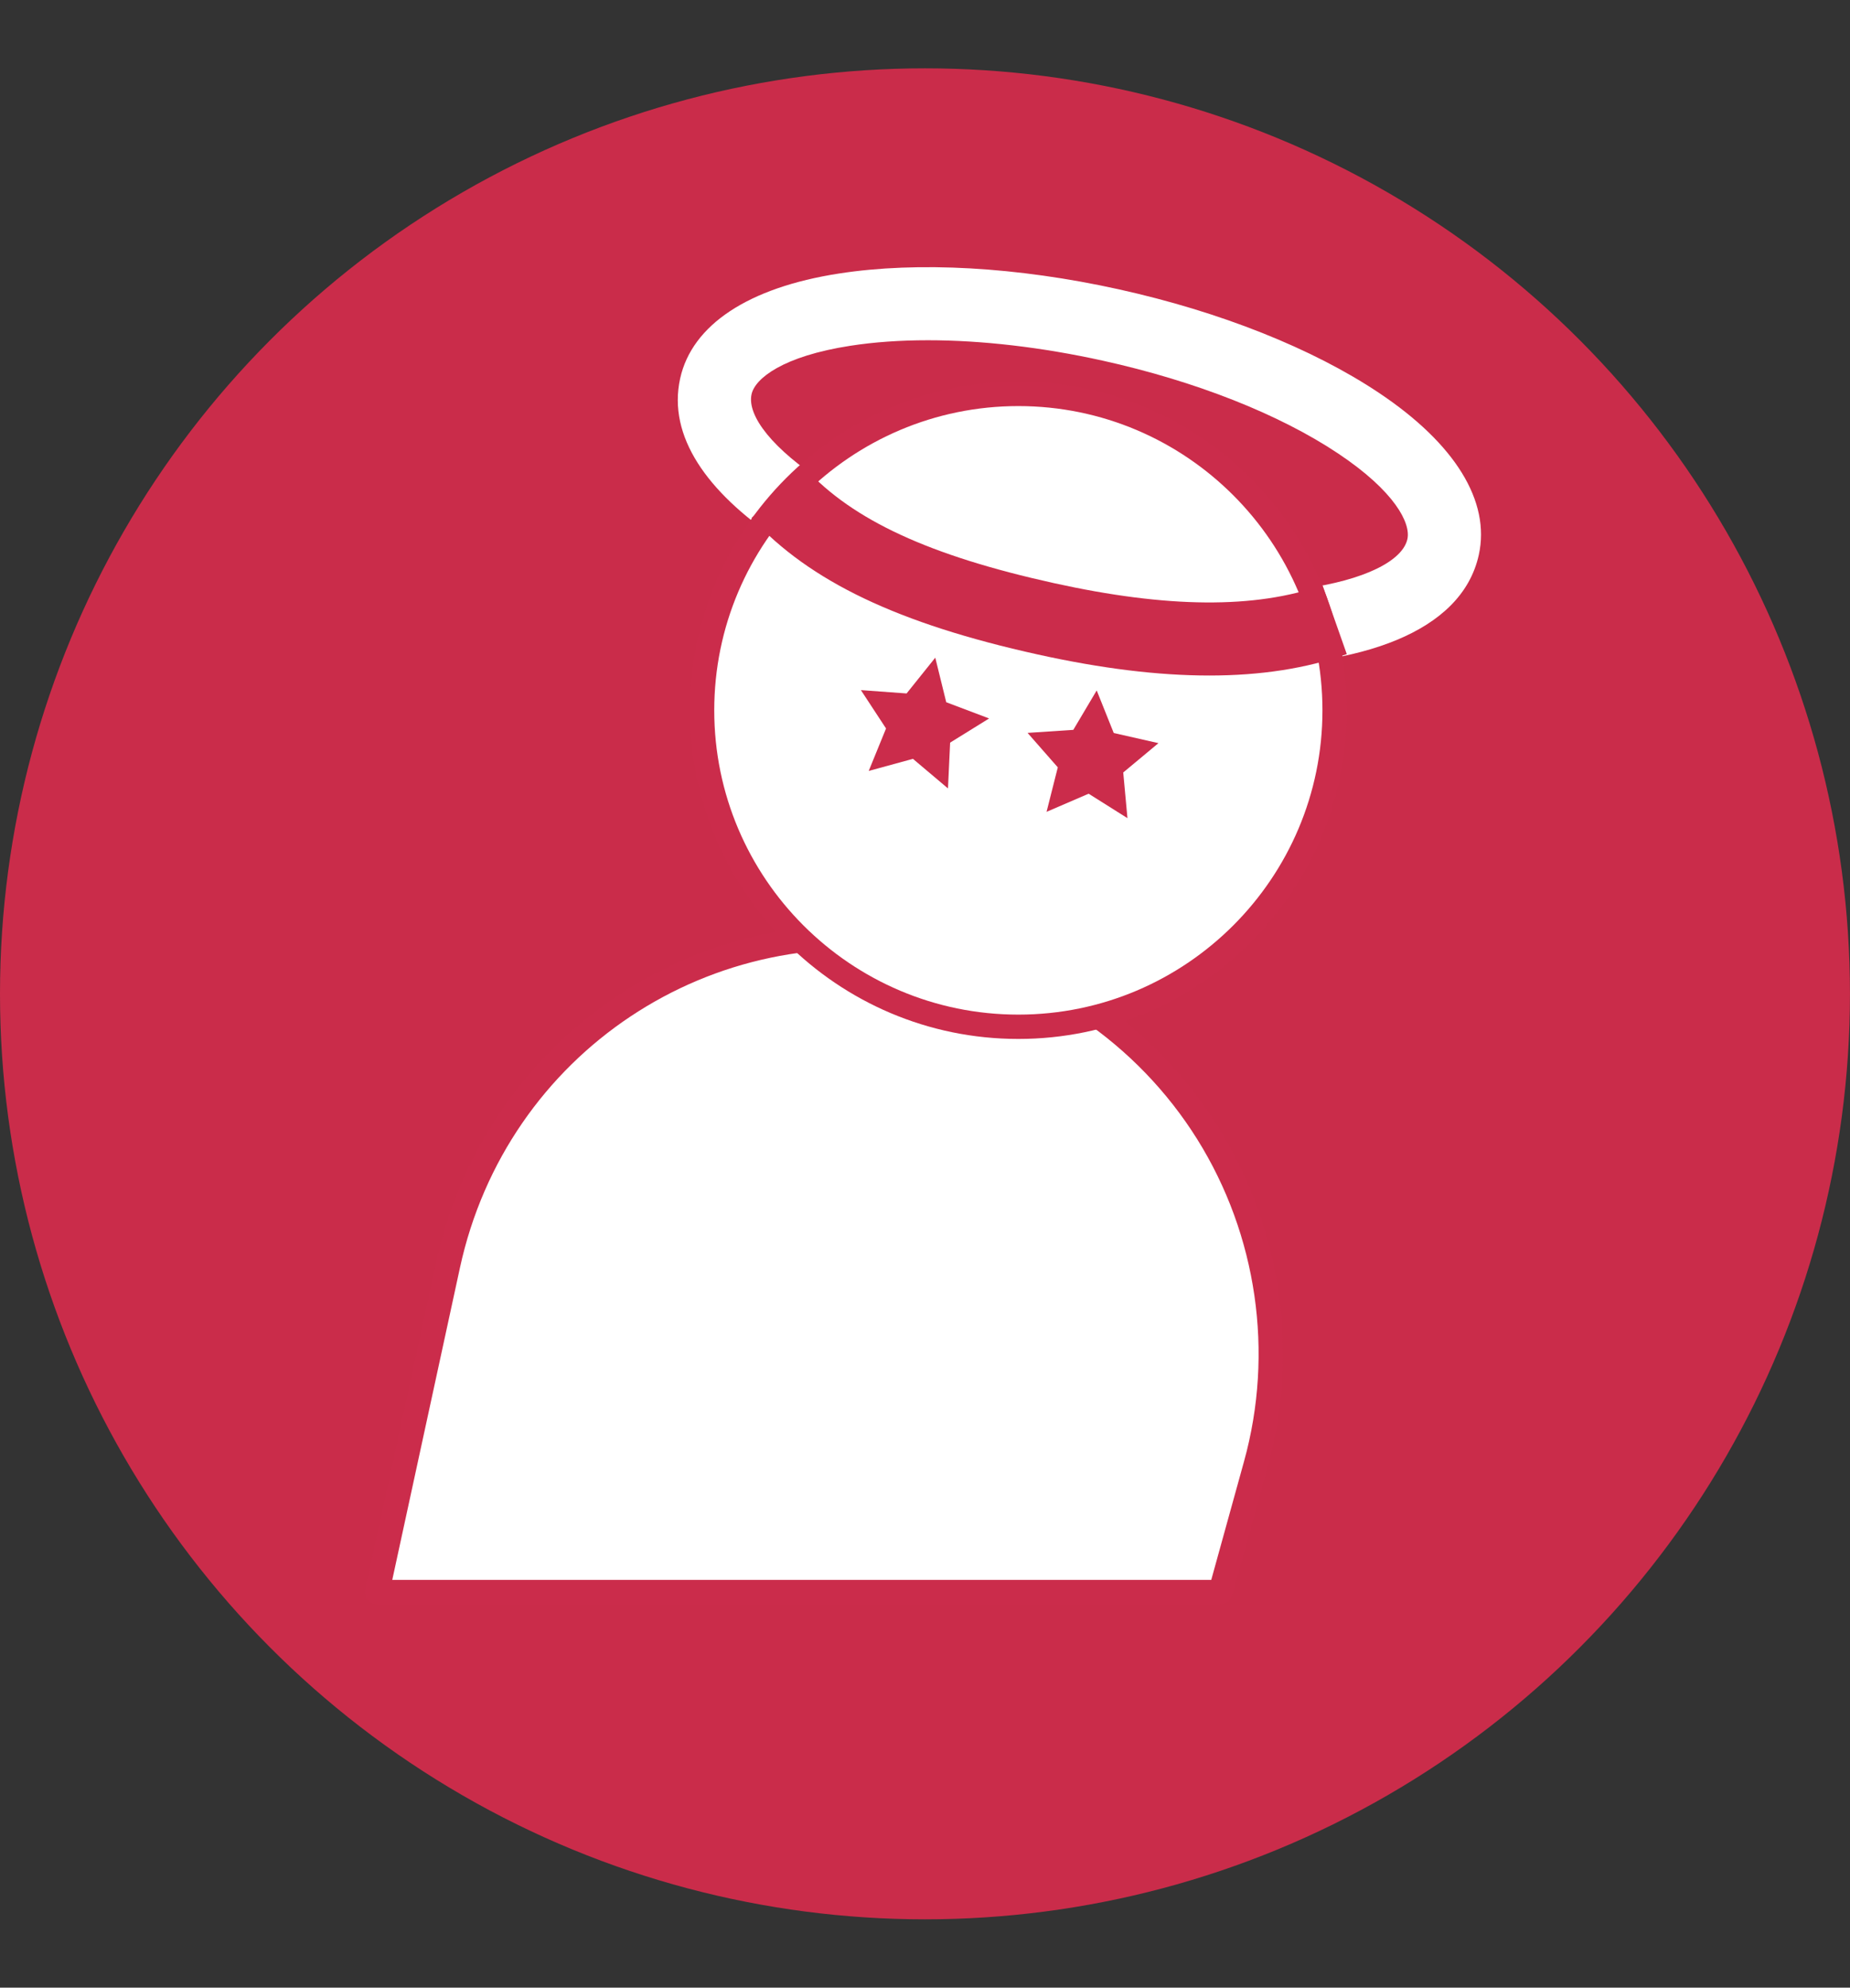 <?xml version="1.0" encoding="UTF-8"?><svg id="Capa_1" xmlns="http://www.w3.org/2000/svg" viewBox="0 0 465.63 500"><rect x="0" y="0" width="465.63" height="500" fill="#333333" stroke="none"/><circle cx="232.81" cy="250" r="232.81" style="fill:#ca2c4a;"/><g><path d="M307.2,400.49H94.93l17.84-82.2c12-55.3,65.76-91.08,121.41-80.79h0c60.43,11.17,98.3,71.72,81.9,130.95l-8.87,32.04Z" style="fill:#fff;"/><path d="M307.2,403.56H94.93c-.93,0-1.8-.42-2.39-1.14-.58-.72-.81-1.67-.61-2.58l17.83-82.2c12.43-57.28,67.32-93.8,124.96-83.15,29.64,5.48,55.82,23.28,71.8,48.84s20.54,56.88,12.5,85.94l-8.87,32.04c-.37,1.33-1.58,2.25-2.96,2.25Zm-208.47-6.13h206.13l8.25-29.8c7.59-27.4,3.29-56.94-11.78-81.05-15.08-24.11-39.76-40.9-67.72-46.07-54.37-10.05-106.13,24.4-117.85,78.42l-17.03,78.49Z" style="fill:#cb2c4b;"/></g><path d="M310.42,167.61c-15.42,0-32.21-1.98-48.58-5.59-49.94-11.03-97.12-37.52-90.65-66.82,2.98-13.48,17.16-22.86,39.94-26.39,19.88-3.09,44.88-1.68,70.42,3.96,25.53,5.64,48.81,14.89,65.53,26.06,19.17,12.8,28.09,27.28,25.12,40.76h0c-4.35,19.69-30.16,28.03-61.78,28.03Zm-76.87-82.02c-6.99,0-13.58,.46-19.59,1.4-16.9,2.62-23.92,8.2-24.8,12.18-2.4,10.87,26.27,33.76,76.65,44.88,50.38,11.13,86.02,2.43,88.42-8.44,.88-3.98-3.14-11.99-17.37-21.49-14.87-9.93-35.93-18.24-59.29-23.39-15.41-3.4-30.48-5.14-44.03-5.14Z" style="fill:#fff;"/><g><circle cx="256.31" cy="178.69" r="79.6" style="fill:#fff;"/><path d="M256.31,261.35c-45.58,0-82.67-37.08-82.67-82.67s37.08-82.67,82.67-82.67,82.67,37.09,82.67,82.67-37.08,82.67-82.67,82.67Zm0-159.2c-42.2,0-76.54,34.33-76.54,76.54s34.33,76.54,76.54,76.54,76.54-34.33,76.54-76.54-34.33-76.54-76.54-76.54Z" style="fill:#cb2c4b;"/></g><path d="M304.36,169.93c-12.85,0-27.15-1.76-43.1-5.28-35.15-7.76-57.39-18.35-72.12-34.35l13.54-12.47c12.02,13.05,31.31,21.95,62.55,28.85,28.6,6.32,50.72,6.48,67.63,.52l6.12,17.35c-10.17,3.59-21.65,5.38-34.62,5.38Z" style="fill:#cb2c4b;"/><polygon points="238.6 198.33 229.78 190.89 218.65 193.93 223.01 183.25 216.68 173.6 228.18 174.44 235.4 165.44 238.16 176.65 248.95 180.73 239.14 186.81 238.6 198.33" style="fill:#cb2c4b;"/><polygon points="283.77 205.81 274 199.66 263.41 204.22 266.24 193.03 258.63 184.36 270.14 183.6 276.03 173.68 280.32 184.39 291.57 186.94 282.71 194.32 283.77 205.81" style="fill:#cb2c4b;"/></svg>